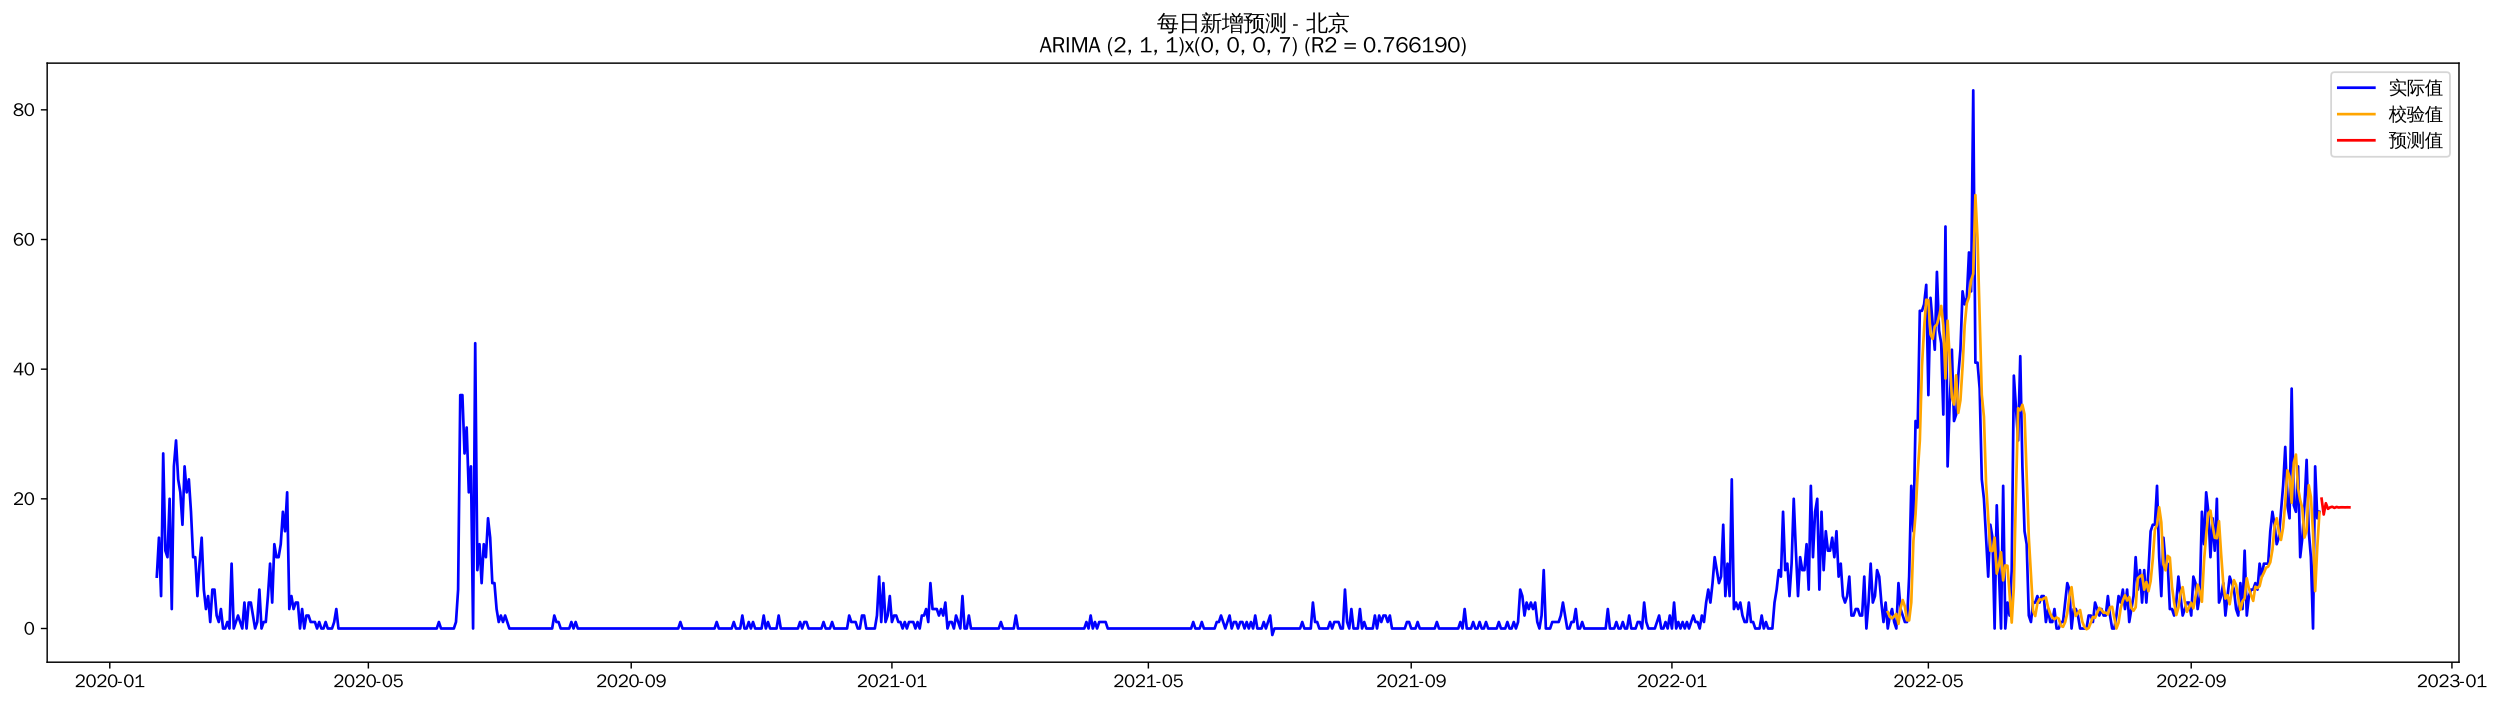 <?xml version="1.0" encoding="utf-8" standalone="no"?>
<!DOCTYPE svg PUBLIC "-//W3C//DTD SVG 1.1//EN"
  "http://www.w3.org/Graphics/SVG/1.1/DTD/svg11.dtd">
<svg xmlns:xlink="http://www.w3.org/1999/xlink" width="1388.168pt" height="390.418pt" viewBox="0 0 1388.168 390.418" xmlns="http://www.w3.org/2000/svg" version="1.1">
 <defs>
  <style type="text/css">*{stroke-linejoin: round; stroke-linecap: butt}</style>
 </defs>
 <g id="figure_1">
  <g id="patch_1">
   <path d="M 0 390.418 
L 1388.168 390.418 
L 1388.168 -0 
L 0 -0 
z
" style="fill: #ffffff"/>
  </g>
  <g id="axes_1">
   <g id="patch_2">
    <path d="M 26.194 367.701 
L 1365.394 367.701 
L 1365.394 35.061 
L 26.194 35.061 
z
" style="fill: #ffffff"/>
   </g>
   <g id="matplotlib.axis_1">
    <g id="xtick_1">
     <g id="line2d_1">
      <defs>
       <path id="mece76cedc5" d="M 0 0 
L 0 3.5 
" style="stroke: #000000; stroke-width: 0.8"/>
      </defs>
      <g>
       <use xlink:href="#mece76cedc5" x="60.961" y="367.701" style="stroke: #000000; stroke-width: 0.8"/>
      </g>
     </g>
     <g id="text_1">
      <!-- 2020-01 -->
      <g transform="translate(41.471 381.557)scale(0.1 -0.1)">
       <defs>
        <path id="WenQuanYiZenHei-32" d="M 3488 0 
L 369 0 
L 369 456 
L 2150 1850 
Q 2931 2463 2931 3144 
Q 2931 3619 2488 3863 
Q 2231 4013 1931 4013 
Q 1425 4013 1113 3619 
Q 894 3356 881 3013 
L 369 3169 
Q 531 3981 1213 4300 
Q 1544 4456 1950 4456 
Q 2631 4456 3088 4044 
L 3225 3888 
L 3350 3706 
Q 3481 3444 3481 3144 
Q 3481 2313 2519 1569 
L 1069 456 
L 3488 456 
L 3488 0 
z
" transform="scale(0.016)"/>
        <path id="WenQuanYiZenHei-30" d="M 3581 2175 
Q 3581 1288 3169 638 
Q 2713 -63 1938 -63 
Q 1025 -63 563 831 
Q 256 1425 256 2188 
Q 256 3188 700 3819 
Q 1138 4456 1888 4456 
Q 2863 4456 3306 3500 
Q 3581 2925 3581 2175 
z
M 3019 2100 
Q 3019 3356 2500 3806 
L 2350 3919 
Q 2144 4031 1888 4031 
Q 1100 4031 888 2956 
Q 819 2625 819 2225 
Q 819 1013 1338 569 
Q 1588 356 1938 356 
Q 2675 356 2925 1294 
Q 3019 1663 3019 2100 
z
" transform="scale(0.016)"/>
        <path id="WenQuanYiZenHei-2d" d="M 1363 1444 
L 0 1444 
L 0 1844 
L 1363 1844 
L 1363 1444 
z
" transform="scale(0.016)"/>
        <path id="WenQuanYiZenHei-31" d="M 3556 0 
L 488 0 
L 488 406 
L 1800 406 
L 1800 3725 
Q 1231 3125 588 2788 
L 588 3338 
Q 1456 3781 1931 4388 
L 2331 4388 
L 2331 406 
L 3556 406 
L 3556 0 
z
" transform="scale(0.016)"/>
       </defs>
       <use xlink:href="#WenQuanYiZenHei-32"/>
       <use xlink:href="#WenQuanYiZenHei-30" x="59.961"/>
       <use xlink:href="#WenQuanYiZenHei-32" x="119.922"/>
       <use xlink:href="#WenQuanYiZenHei-30" x="179.883"/>
       <use xlink:href="#WenQuanYiZenHei-2d" x="239.844"/>
       <use xlink:href="#WenQuanYiZenHei-30" x="269.824"/>
       <use xlink:href="#WenQuanYiZenHei-31" x="329.785"/>
      </g>
     </g>
    </g>
    <g id="xtick_2">
     <g id="line2d_2">
      <g>
       <use xlink:href="#mece76cedc5" x="204.54" y="367.701" style="stroke: #000000; stroke-width: 0.8"/>
      </g>
     </g>
     <g id="text_2">
      <!-- 2020-05 -->
      <g transform="translate(185.05 381.557)scale(0.1 -0.1)">
       <defs>
        <path id="WenQuanYiZenHei-35" d="M 3531 1488 
Q 3531 688 2913 250 
Q 2456 -63 1844 -63 
Q 1175 -63 706 350 
Q 413 613 306 975 
L 781 1131 
Q 1000 538 1569 406 
Q 1706 369 1856 369 
Q 2550 369 2850 869 
Q 3000 1131 3000 1494 
Q 3000 2056 2581 2356 
Q 2319 2538 1969 2538 
Q 1400 2538 1031 2075 
Q 981 2013 938 1938 
L 500 2031 
L 644 4388 
L 3244 4388 
L 3200 3919 
L 1044 3919 
L 950 2500 
Q 1431 2975 2006 2975 
Q 2713 2975 3163 2475 
Q 3531 2063 3531 1488 
z
" transform="scale(0.016)"/>
       </defs>
       <use xlink:href="#WenQuanYiZenHei-32"/>
       <use xlink:href="#WenQuanYiZenHei-30" x="59.961"/>
       <use xlink:href="#WenQuanYiZenHei-32" x="119.922"/>
       <use xlink:href="#WenQuanYiZenHei-30" x="179.883"/>
       <use xlink:href="#WenQuanYiZenHei-2d" x="239.844"/>
       <use xlink:href="#WenQuanYiZenHei-30" x="269.824"/>
       <use xlink:href="#WenQuanYiZenHei-35" x="329.785"/>
      </g>
     </g>
    </g>
    <g id="xtick_3">
     <g id="line2d_3">
      <g>
       <use xlink:href="#mece76cedc5" x="350.492" y="367.701" style="stroke: #000000; stroke-width: 0.8"/>
      </g>
     </g>
     <g id="text_3">
      <!-- 2020-09 -->
      <g transform="translate(331.002 381.557)scale(0.1 -0.1)">
       <defs>
        <path id="WenQuanYiZenHei-39" d="M 3544 2300 
Q 3544 1163 3019 513 
Q 2563 -63 1775 -63 
Q 956 -63 563 488 
Q 463 631 394 813 
L 838 975 
Q 1025 494 1550 388 
Q 1656 369 1775 369 
Q 2594 369 2900 1325 
Q 3044 1769 3038 2313 
L 3025 2313 
Q 2675 1638 1944 1544 
Q 1844 1531 1744 1531 
Q 1050 1531 625 2031 
Q 294 2419 294 2963 
Q 294 3656 813 4094 
Q 1238 4456 1819 4456 
Q 2988 4456 3381 3363 
Q 3544 2900 3544 2300 
z
M 2925 2994 
Q 2925 3563 2469 3844 
Q 2206 4006 1863 4006 
Q 1275 4006 988 3563 
Q 844 3344 825 3056 
Q 819 3006 819 2956 
Q 819 2413 1269 2131 
Q 1538 1963 1875 1963 
Q 2363 1963 2681 2350 
Q 2925 2638 2925 2994 
z
" transform="scale(0.016)"/>
       </defs>
       <use xlink:href="#WenQuanYiZenHei-32"/>
       <use xlink:href="#WenQuanYiZenHei-30" x="59.961"/>
       <use xlink:href="#WenQuanYiZenHei-32" x="119.922"/>
       <use xlink:href="#WenQuanYiZenHei-30" x="179.883"/>
       <use xlink:href="#WenQuanYiZenHei-2d" x="239.844"/>
       <use xlink:href="#WenQuanYiZenHei-30" x="269.824"/>
       <use xlink:href="#WenQuanYiZenHei-39" x="329.785"/>
      </g>
     </g>
    </g>
    <g id="xtick_4">
     <g id="line2d_4">
      <g>
       <use xlink:href="#mece76cedc5" x="495.258" y="367.701" style="stroke: #000000; stroke-width: 0.8"/>
      </g>
     </g>
     <g id="text_4">
      <!-- 2021-01 -->
      <g transform="translate(475.768 381.557)scale(0.1 -0.1)">
       <use xlink:href="#WenQuanYiZenHei-32"/>
       <use xlink:href="#WenQuanYiZenHei-30" x="59.961"/>
       <use xlink:href="#WenQuanYiZenHei-32" x="119.922"/>
       <use xlink:href="#WenQuanYiZenHei-31" x="179.883"/>
       <use xlink:href="#WenQuanYiZenHei-2d" x="239.844"/>
       <use xlink:href="#WenQuanYiZenHei-30" x="269.824"/>
       <use xlink:href="#WenQuanYiZenHei-31" x="329.785"/>
      </g>
     </g>
    </g>
    <g id="xtick_5">
     <g id="line2d_5">
      <g>
       <use xlink:href="#mece76cedc5" x="637.65" y="367.701" style="stroke: #000000; stroke-width: 0.8"/>
      </g>
     </g>
     <g id="text_5">
      <!-- 2021-05 -->
      <g transform="translate(618.16 381.557)scale(0.1 -0.1)">
       <use xlink:href="#WenQuanYiZenHei-32"/>
       <use xlink:href="#WenQuanYiZenHei-30" x="59.961"/>
       <use xlink:href="#WenQuanYiZenHei-32" x="119.922"/>
       <use xlink:href="#WenQuanYiZenHei-31" x="179.883"/>
       <use xlink:href="#WenQuanYiZenHei-2d" x="239.844"/>
       <use xlink:href="#WenQuanYiZenHei-30" x="269.824"/>
       <use xlink:href="#WenQuanYiZenHei-35" x="329.785"/>
      </g>
     </g>
    </g>
    <g id="xtick_6">
     <g id="line2d_6">
      <g>
       <use xlink:href="#mece76cedc5" x="783.602" y="367.701" style="stroke: #000000; stroke-width: 0.8"/>
      </g>
     </g>
     <g id="text_6">
      <!-- 2021-09 -->
      <g transform="translate(764.113 381.557)scale(0.1 -0.1)">
       <use xlink:href="#WenQuanYiZenHei-32"/>
       <use xlink:href="#WenQuanYiZenHei-30" x="59.961"/>
       <use xlink:href="#WenQuanYiZenHei-32" x="119.922"/>
       <use xlink:href="#WenQuanYiZenHei-31" x="179.883"/>
       <use xlink:href="#WenQuanYiZenHei-2d" x="239.844"/>
       <use xlink:href="#WenQuanYiZenHei-30" x="269.824"/>
       <use xlink:href="#WenQuanYiZenHei-39" x="329.785"/>
      </g>
     </g>
    </g>
    <g id="xtick_7">
     <g id="line2d_7">
      <g>
       <use xlink:href="#mece76cedc5" x="928.368" y="367.701" style="stroke: #000000; stroke-width: 0.8"/>
      </g>
     </g>
     <g id="text_7">
      <!-- 2022-01 -->
      <g transform="translate(908.878 381.557)scale(0.1 -0.1)">
       <use xlink:href="#WenQuanYiZenHei-32"/>
       <use xlink:href="#WenQuanYiZenHei-30" x="59.961"/>
       <use xlink:href="#WenQuanYiZenHei-32" x="119.922"/>
       <use xlink:href="#WenQuanYiZenHei-32" x="179.883"/>
       <use xlink:href="#WenQuanYiZenHei-2d" x="239.844"/>
       <use xlink:href="#WenQuanYiZenHei-30" x="269.824"/>
       <use xlink:href="#WenQuanYiZenHei-31" x="329.785"/>
      </g>
     </g>
    </g>
    <g id="xtick_8">
     <g id="line2d_8">
      <g>
       <use xlink:href="#mece76cedc5" x="1070.76" y="367.701" style="stroke: #000000; stroke-width: 0.8"/>
      </g>
     </g>
     <g id="text_8">
      <!-- 2022-05 -->
      <g transform="translate(1051.27 381.557)scale(0.1 -0.1)">
       <use xlink:href="#WenQuanYiZenHei-32"/>
       <use xlink:href="#WenQuanYiZenHei-30" x="59.961"/>
       <use xlink:href="#WenQuanYiZenHei-32" x="119.922"/>
       <use xlink:href="#WenQuanYiZenHei-32" x="179.883"/>
       <use xlink:href="#WenQuanYiZenHei-2d" x="239.844"/>
       <use xlink:href="#WenQuanYiZenHei-30" x="269.824"/>
       <use xlink:href="#WenQuanYiZenHei-35" x="329.785"/>
      </g>
     </g>
    </g>
    <g id="xtick_9">
     <g id="line2d_9">
      <g>
       <use xlink:href="#mece76cedc5" x="1216.712" y="367.701" style="stroke: #000000; stroke-width: 0.8"/>
      </g>
     </g>
     <g id="text_9">
      <!-- 2022-09 -->
      <g transform="translate(1197.223 381.557)scale(0.1 -0.1)">
       <use xlink:href="#WenQuanYiZenHei-32"/>
       <use xlink:href="#WenQuanYiZenHei-30" x="59.961"/>
       <use xlink:href="#WenQuanYiZenHei-32" x="119.922"/>
       <use xlink:href="#WenQuanYiZenHei-32" x="179.883"/>
       <use xlink:href="#WenQuanYiZenHei-2d" x="239.844"/>
       <use xlink:href="#WenQuanYiZenHei-30" x="269.824"/>
       <use xlink:href="#WenQuanYiZenHei-39" x="329.785"/>
      </g>
     </g>
    </g>
    <g id="xtick_10">
     <g id="line2d_10">
      <g>
       <use xlink:href="#mece76cedc5" x="1361.478" y="367.701" style="stroke: #000000; stroke-width: 0.8"/>
      </g>
     </g>
     <g id="text_10">
      <!-- 2023-01 -->
      <g transform="translate(1341.988 381.557)scale(0.1 -0.1)">
       <defs>
        <path id="WenQuanYiZenHei-33" d="M 3588 1231 
Q 3588 494 2875 144 
Q 2450 -63 1925 -63 
Q 1044 -63 556 488 
Q 356 706 256 1000 
L 769 1169 
Q 994 375 1913 375 
Q 2631 375 2900 788 
Q 3019 975 3019 1231 
Q 3019 1638 2638 1881 
Q 2325 2081 1613 2069 
L 1338 2069 
L 1338 2494 
Q 1969 2494 2094 2506 
Q 2325 2544 2463 2613 
Q 2763 2756 2844 3100 
Q 2863 3169 2863 3244 
Q 2863 3744 2381 3944 
L 2163 4006 
Q 2056 4025 1931 4025 
Q 1388 4025 1075 3631 
Q 969 3488 906 3313 
L 419 3456 
Q 675 4150 1400 4369 
Q 1669 4456 1975 4456 
Q 2694 4456 3106 4050 
Q 3419 3744 3419 3275 
Q 3419 2813 3025 2513 
Q 2825 2356 2575 2319 
L 2575 2306 
Q 3181 2213 3450 1769 
Q 3588 1525 3588 1231 
z
" transform="scale(0.016)"/>
       </defs>
       <use xlink:href="#WenQuanYiZenHei-32"/>
       <use xlink:href="#WenQuanYiZenHei-30" x="59.961"/>
       <use xlink:href="#WenQuanYiZenHei-32" x="119.922"/>
       <use xlink:href="#WenQuanYiZenHei-33" x="179.883"/>
       <use xlink:href="#WenQuanYiZenHei-2d" x="239.844"/>
       <use xlink:href="#WenQuanYiZenHei-30" x="269.824"/>
       <use xlink:href="#WenQuanYiZenHei-31" x="329.785"/>
      </g>
     </g>
    </g>
   </g>
   <g id="matplotlib.axis_2">
    <g id="ytick_1">
     <g id="line2d_11">
      <defs>
       <path id="m3fc9e884fe" d="M 0 0 
L -3.5 0 
" style="stroke: #000000; stroke-width: 0.8"/>
      </defs>
      <g>
       <use xlink:href="#m3fc9e884fe" x="26.194" y="348.981" style="stroke: #000000; stroke-width: 0.8"/>
      </g>
     </g>
     <g id="text_11">
      <!-- 0 -->
      <g transform="translate(13.197 352.409)scale(0.1 -0.1)">
       <use xlink:href="#WenQuanYiZenHei-30"/>
      </g>
     </g>
    </g>
    <g id="ytick_2">
     <g id="line2d_12">
      <g>
       <use xlink:href="#m3fc9e884fe" x="26.194" y="276.981" style="stroke: #000000; stroke-width: 0.8"/>
      </g>
     </g>
     <g id="text_12">
      <!-- 20 -->
      <g transform="translate(7.2 280.409)scale(0.1 -0.1)">
       <use xlink:href="#WenQuanYiZenHei-32"/>
       <use xlink:href="#WenQuanYiZenHei-30" x="59.961"/>
      </g>
     </g>
    </g>
    <g id="ytick_3">
     <g id="line2d_13">
      <g>
       <use xlink:href="#m3fc9e884fe" x="26.194" y="204.981" style="stroke: #000000; stroke-width: 0.8"/>
      </g>
     </g>
     <g id="text_13">
      <!-- 40 -->
      <g transform="translate(7.2 208.409)scale(0.1 -0.1)">
       <defs>
        <path id="WenQuanYiZenHei-34" d="M 3631 1025 
L 2913 1025 
L 2913 0 
L 2381 0 
L 2381 1025 
L 219 1025 
L 219 1388 
L 2225 4388 
L 2913 4388 
L 2913 1444 
L 3631 1444 
L 3631 1025 
z
M 2381 1444 
L 2381 3963 
L 788 1444 
L 2381 1444 
z
" transform="scale(0.016)"/>
       </defs>
       <use xlink:href="#WenQuanYiZenHei-34"/>
       <use xlink:href="#WenQuanYiZenHei-30" x="59.961"/>
      </g>
     </g>
    </g>
    <g id="ytick_4">
     <g id="line2d_14">
      <g>
       <use xlink:href="#m3fc9e884fe" x="26.194" y="132.981" style="stroke: #000000; stroke-width: 0.8"/>
      </g>
     </g>
     <g id="text_14">
      <!-- 60 -->
      <g transform="translate(7.2 136.409)scale(0.1 -0.1)">
       <defs>
        <path id="WenQuanYiZenHei-36" d="M 3550 1431 
Q 3550 725 3006 288 
Q 2581 -63 1994 -63 
Q 1013 -63 563 825 
Q 288 1363 288 2081 
Q 288 3294 856 3938 
Q 1319 4456 2075 4456 
Q 2969 4456 3363 3756 
Q 3431 3631 3481 3481 
L 2988 3350 
Q 2750 3994 2075 4006 
Q 1056 4006 844 2669 
Q 794 2356 794 1981 
L 806 1981 
Q 1006 2506 1544 2744 
Q 1819 2869 2119 2869 
Q 2788 2869 3213 2375 
Q 3550 1975 3550 1431 
z
M 3038 1406 
Q 3038 1906 2656 2213 
Q 2381 2431 2038 2431 
Q 1525 2431 1181 2044 
Q 919 1744 919 1356 
Q 919 881 1344 581 
Q 1631 375 1981 375 
Q 2519 375 2838 781 
Q 3038 1050 3038 1406 
z
" transform="scale(0.016)"/>
       </defs>
       <use xlink:href="#WenQuanYiZenHei-36"/>
       <use xlink:href="#WenQuanYiZenHei-30" x="59.961"/>
      </g>
     </g>
    </g>
    <g id="ytick_5">
     <g id="line2d_15">
      <g>
       <use xlink:href="#m3fc9e884fe" x="26.194" y="60.981" style="stroke: #000000; stroke-width: 0.8"/>
      </g>
     </g>
     <g id="text_15">
      <!-- 80 -->
      <g transform="translate(7.2 64.409)scale(0.1 -0.1)">
       <defs>
        <path id="WenQuanYiZenHei-38" d="M 3619 1175 
Q 3619 431 2850 100 
Q 2444 -63 1944 -63 
Q 1231 -63 725 269 
Q 225 594 225 1125 
Q 225 1881 1269 2281 
Q 719 2481 519 2938 
Q 444 3119 444 3319 
Q 444 4000 1144 4294 
Q 1519 4456 1963 4456 
Q 2669 4456 3094 4094 
Q 3425 3813 3425 3369 
Q 3425 2638 2575 2356 
Q 3231 2056 3450 1725 
Q 3619 1488 3619 1175 
z
M 2944 3344 
Q 2944 3906 2288 4019 
Q 2138 4044 1969 4044 
Q 1438 4044 1163 3775 
Q 1000 3613 1000 3375 
Q 1000 2925 1594 2663 
Q 1756 2588 1931 2550 
Q 2581 2725 2788 2956 
Q 2944 3125 2944 3344 
z
M 3075 1094 
Q 3075 1738 1875 2050 
Q 1094 1881 850 1463 
Q 763 1313 763 1131 
Q 763 569 1456 406 
Q 1681 344 1944 344 
Q 2519 344 2850 619 
Q 3075 813 3075 1094 
z
" transform="scale(0.016)"/>
       </defs>
       <use xlink:href="#WenQuanYiZenHei-38"/>
       <use xlink:href="#WenQuanYiZenHei-30" x="59.961"/>
      </g>
     </g>
    </g>
   </g>
   <g id="line2d_16">
    <path d="M 87.066 320.181 
L 88.253 298.581 
L 89.44 330.981 
L 90.626 251.781 
L 91.813 305.781 
L 92.999 309.381 
L 94.186 276.981 
L 95.373 338.181 
L 96.559 258.981 
L 97.746 244.581 
L 98.933 266.181 
L 100.119 273.381 
L 101.306 291.381 
L 102.492 258.981 
L 103.679 273.381 
L 104.866 266.181 
L 106.052 284.181 
L 107.239 309.381 
L 108.425 309.381 
L 109.612 330.981 
L 110.799 312.981 
L 111.985 298.581 
L 113.172 327.381 
L 114.358 338.181 
L 115.545 330.981 
L 116.732 345.381 
L 117.918 327.381 
L 119.105 327.381 
L 120.291 341.781 
L 121.478 345.381 
L 122.665 338.181 
L 123.851 348.981 
L 125.038 348.981 
L 126.224 345.381 
L 127.411 348.981 
L 128.598 312.981 
L 129.784 348.981 
L 132.157 341.781 
L 134.531 348.981 
L 135.717 334.581 
L 136.904 348.981 
L 138.09 334.581 
L 139.277 334.581 
L 141.65 348.981 
L 142.837 345.381 
L 144.023 327.381 
L 145.21 348.981 
L 146.397 345.381 
L 147.583 345.381 
L 148.77 330.981 
L 149.956 312.981 
L 151.143 334.581 
L 152.33 302.181 
L 153.516 309.381 
L 154.703 309.381 
L 155.889 302.181 
L 157.076 284.181 
L 158.263 294.981 
L 159.449 273.381 
L 160.636 338.181 
L 161.822 330.981 
L 163.009 338.181 
L 164.196 334.581 
L 165.382 334.581 
L 166.569 348.981 
L 167.755 338.181 
L 168.942 348.981 
L 170.129 341.781 
L 171.315 341.781 
L 172.502 345.381 
L 174.875 345.381 
L 176.062 348.981 
L 177.248 345.381 
L 178.435 348.981 
L 179.622 348.981 
L 180.808 345.381 
L 181.995 348.981 
L 184.368 348.981 
L 185.555 345.381 
L 186.741 338.181 
L 187.928 348.981 
L 242.511 348.981 
L 243.698 345.381 
L 244.885 348.981 
L 252.004 348.981 
L 253.191 345.381 
L 254.377 327.381 
L 255.564 219.381 
L 256.751 219.381 
L 257.937 251.781 
L 259.124 237.381 
L 260.31 273.381 
L 261.497 258.981 
L 262.684 348.981 
L 263.87 190.581 
L 265.057 316.581 
L 266.244 302.181 
L 267.43 323.781 
L 268.617 302.181 
L 269.803 309.381 
L 270.99 287.781 
L 272.177 298.581 
L 273.363 323.781 
L 274.55 323.781 
L 275.736 338.181 
L 276.923 345.381 
L 278.11 341.781 
L 279.296 345.381 
L 280.483 341.781 
L 282.856 348.981 
L 306.588 348.981 
L 307.775 341.781 
L 308.961 345.381 
L 310.148 345.381 
L 311.334 348.981 
L 316.081 348.981 
L 317.267 345.381 
L 318.454 348.981 
L 319.641 345.381 
L 320.827 348.981 
L 376.598 348.981 
L 377.784 345.381 
L 378.971 348.981 
L 396.77 348.981 
L 397.956 345.381 
L 399.143 348.981 
L 406.263 348.981 
L 407.449 345.381 
L 408.636 348.981 
L 411.009 348.981 
L 412.196 341.781 
L 413.382 348.981 
L 414.569 348.981 
L 415.755 345.381 
L 416.942 348.981 
L 418.129 345.381 
L 419.315 348.981 
L 422.875 348.981 
L 424.062 341.781 
L 425.248 348.981 
L 426.435 345.381 
L 427.622 348.981 
L 431.181 348.981 
L 432.368 341.781 
L 433.555 348.981 
L 443.047 348.981 
L 444.234 345.381 
L 445.421 348.981 
L 446.607 345.381 
L 447.794 345.381 
L 448.98 348.981 
L 456.1 348.981 
L 457.287 345.381 
L 458.473 348.981 
L 460.846 348.981 
L 462.033 345.381 
L 463.22 348.981 
L 470.339 348.981 
L 471.526 341.781 
L 472.712 345.381 
L 475.086 345.381 
L 476.272 348.981 
L 477.459 348.981 
L 478.645 341.781 
L 479.832 341.781 
L 481.019 348.981 
L 485.765 348.981 
L 486.952 341.781 
L 488.138 320.181 
L 489.325 345.381 
L 490.511 323.781 
L 491.698 345.381 
L 492.885 341.781 
L 494.071 330.981 
L 495.258 345.381 
L 496.444 341.781 
L 497.631 341.781 
L 498.818 345.381 
L 500.004 345.381 
L 501.191 348.981 
L 502.377 345.381 
L 503.564 348.981 
L 504.751 345.381 
L 507.124 345.381 
L 508.31 348.981 
L 509.497 345.381 
L 510.684 348.981 
L 511.87 341.781 
L 513.057 341.781 
L 514.244 338.181 
L 515.43 345.381 
L 516.617 323.781 
L 517.803 338.181 
L 520.177 338.181 
L 521.363 341.781 
L 522.55 338.181 
L 523.736 341.781 
L 524.923 334.581 
L 526.11 348.981 
L 527.296 345.381 
L 528.483 345.381 
L 529.669 348.981 
L 530.856 341.781 
L 533.229 348.981 
L 534.416 330.981 
L 535.602 348.981 
L 536.789 348.981 
L 537.976 341.781 
L 539.162 348.981 
L 554.588 348.981 
L 555.775 345.381 
L 556.961 348.981 
L 562.894 348.981 
L 564.081 341.781 
L 565.267 348.981 
L 602.052 348.981 
L 603.239 345.381 
L 604.425 348.981 
L 605.612 341.781 
L 606.799 348.981 
L 607.985 345.381 
L 609.172 348.981 
L 610.358 345.381 
L 613.918 345.381 
L 615.105 348.981 
L 661.382 348.981 
L 662.569 345.381 
L 663.755 348.981 
L 666.129 348.981 
L 667.315 345.381 
L 668.502 348.981 
L 674.435 348.981 
L 675.622 345.381 
L 676.808 345.381 
L 677.995 341.781 
L 680.368 348.981 
L 682.741 341.781 
L 683.928 348.981 
L 685.114 345.381 
L 686.301 345.381 
L 687.488 348.981 
L 688.674 345.381 
L 689.861 345.381 
L 691.047 348.981 
L 692.234 345.381 
L 693.421 348.981 
L 694.607 345.381 
L 695.794 348.981 
L 696.98 341.781 
L 698.167 348.981 
L 700.54 348.981 
L 701.727 345.381 
L 702.913 348.981 
L 705.287 341.781 
L 706.473 352.581 
L 707.66 348.981 
L 721.899 348.981 
L 723.086 345.381 
L 724.272 348.981 
L 727.832 348.981 
L 729.019 334.581 
L 730.205 345.381 
L 731.392 345.381 
L 732.578 348.981 
L 737.325 348.981 
L 738.511 345.381 
L 739.698 348.981 
L 740.885 345.381 
L 743.258 345.381 
L 744.444 348.981 
L 745.631 348.981 
L 746.818 327.381 
L 748.004 345.381 
L 749.191 348.981 
L 750.377 338.181 
L 751.564 348.981 
L 753.937 348.981 
L 755.124 338.181 
L 756.31 348.981 
L 757.497 345.381 
L 758.684 348.981 
L 762.244 348.981 
L 763.43 341.781 
L 764.617 348.981 
L 765.803 341.781 
L 766.99 345.381 
L 768.177 341.781 
L 769.363 341.781 
L 770.55 345.381 
L 771.736 341.781 
L 772.923 348.981 
L 780.043 348.981 
L 781.229 345.381 
L 782.416 345.381 
L 783.602 348.981 
L 785.976 348.981 
L 787.162 345.381 
L 788.349 348.981 
L 796.655 348.981 
L 797.842 345.381 
L 799.028 348.981 
L 809.708 348.981 
L 810.894 345.381 
L 812.081 348.981 
L 813.267 338.181 
L 814.454 348.981 
L 816.827 348.981 
L 818.014 345.381 
L 819.2 348.981 
L 820.387 348.981 
L 821.574 345.381 
L 822.76 348.981 
L 823.947 348.981 
L 825.133 345.381 
L 826.32 348.981 
L 831.066 348.981 
L 832.253 345.381 
L 833.44 348.981 
L 835.813 348.981 
L 836.999 345.381 
L 838.186 348.981 
L 839.373 348.981 
L 840.559 345.381 
L 841.746 348.981 
L 842.933 345.381 
L 844.119 327.381 
L 845.306 330.981 
L 846.492 341.781 
L 847.679 334.581 
L 848.866 338.181 
L 850.052 334.581 
L 851.239 338.181 
L 852.425 334.581 
L 853.612 345.381 
L 854.799 348.981 
L 855.985 341.781 
L 857.172 316.581 
L 858.358 348.981 
L 860.732 348.981 
L 861.918 345.381 
L 865.478 345.381 
L 866.665 341.781 
L 867.851 334.581 
L 870.224 348.981 
L 871.411 348.981 
L 872.598 345.381 
L 873.784 345.381 
L 874.971 338.181 
L 876.157 348.981 
L 877.344 348.981 
L 878.531 345.381 
L 879.717 348.981 
L 891.583 348.981 
L 892.77 338.181 
L 893.956 348.981 
L 896.33 348.981 
L 897.516 345.381 
L 898.703 348.981 
L 899.889 348.981 
L 901.076 345.381 
L 902.263 348.981 
L 903.449 348.981 
L 904.636 341.781 
L 905.822 348.981 
L 908.196 348.981 
L 909.382 345.381 
L 910.569 345.381 
L 911.755 348.981 
L 912.942 334.581 
L 914.129 345.381 
L 915.315 348.981 
L 918.875 348.981 
L 921.248 341.781 
L 922.435 348.981 
L 923.622 348.981 
L 924.808 345.381 
L 925.995 348.981 
L 927.181 341.781 
L 928.368 348.981 
L 929.555 334.581 
L 930.741 348.981 
L 931.928 345.381 
L 933.114 348.981 
L 934.301 345.381 
L 935.488 348.981 
L 936.674 345.381 
L 937.861 348.981 
L 940.234 341.781 
L 941.421 345.381 
L 942.607 345.381 
L 943.794 348.981 
L 944.98 341.781 
L 946.167 345.381 
L 947.354 334.581 
L 948.54 327.381 
L 949.727 334.581 
L 950.913 323.781 
L 952.1 309.381 
L 954.473 323.781 
L 955.66 320.181 
L 956.846 291.381 
L 958.033 330.981 
L 959.22 312.981 
L 960.406 330.981 
L 961.593 266.181 
L 962.779 338.181 
L 963.966 334.581 
L 965.153 338.181 
L 966.339 334.581 
L 967.526 341.781 
L 968.712 345.381 
L 969.899 345.381 
L 971.086 334.581 
L 972.272 345.381 
L 973.459 345.381 
L 974.645 348.981 
L 977.019 348.981 
L 978.205 341.781 
L 979.392 348.981 
L 980.578 345.381 
L 981.765 348.981 
L 984.138 348.981 
L 985.325 334.581 
L 986.511 327.381 
L 987.698 316.581 
L 988.885 320.181 
L 990.071 284.181 
L 991.258 316.581 
L 992.444 312.981 
L 993.631 330.981 
L 994.818 312.981 
L 996.004 276.981 
L 997.191 305.781 
L 998.377 330.981 
L 999.564 309.381 
L 1000.751 316.581 
L 1001.937 316.581 
L 1003.124 302.181 
L 1004.31 327.381 
L 1005.497 269.781 
L 1006.684 309.381 
L 1007.87 284.181 
L 1009.057 276.981 
L 1010.244 327.381 
L 1011.43 284.181 
L 1012.617 316.581 
L 1013.803 294.981 
L 1014.99 305.781 
L 1016.177 305.781 
L 1017.363 298.581 
L 1018.55 309.381 
L 1019.736 294.981 
L 1020.923 320.181 
L 1022.11 312.981 
L 1023.296 330.981 
L 1024.483 334.581 
L 1025.669 330.981 
L 1026.856 320.181 
L 1028.043 341.781 
L 1029.229 341.781 
L 1030.416 338.181 
L 1031.602 338.181 
L 1032.789 341.781 
L 1033.976 341.781 
L 1035.162 320.181 
L 1036.349 348.981 
L 1037.535 334.581 
L 1038.722 312.981 
L 1039.909 334.581 
L 1041.095 330.981 
L 1042.282 316.581 
L 1043.468 320.181 
L 1044.655 334.581 
L 1045.842 345.381 
L 1047.028 334.581 
L 1048.215 348.981 
L 1049.401 341.781 
L 1050.588 338.181 
L 1051.775 345.381 
L 1052.961 348.981 
L 1054.148 323.781 
L 1055.334 338.181 
L 1057.708 345.381 
L 1058.894 345.381 
L 1060.081 320.181 
L 1061.267 269.781 
L 1062.454 294.981 
L 1063.641 233.781 
L 1064.827 237.381 
L 1066.014 172.581 
L 1067.2 172.581 
L 1068.387 168.981 
L 1069.574 158.181 
L 1070.76 219.381 
L 1071.947 165.381 
L 1074.32 194.181 
L 1075.507 150.981 
L 1076.693 183.381 
L 1077.88 190.581 
L 1079.066 230.181 
L 1080.253 125.781 
L 1081.44 258.981 
L 1082.626 222.981 
L 1083.813 194.181 
L 1084.999 233.781 
L 1086.186 230.181 
L 1087.373 208.581 
L 1088.559 194.181 
L 1089.746 161.781 
L 1090.933 168.981 
L 1092.119 165.381 
L 1093.306 140.181 
L 1094.492 161.781 
L 1095.679 50.181 
L 1096.866 201.381 
L 1098.052 201.381 
L 1099.239 215.781 
L 1100.425 266.181 
L 1101.612 276.981 
L 1103.985 320.181 
L 1105.172 291.381 
L 1106.358 298.581 
L 1107.545 348.981 
L 1108.732 280.581 
L 1109.918 316.581 
L 1111.105 348.981 
L 1112.291 269.781 
L 1113.478 348.981 
L 1114.665 334.581 
L 1115.851 341.781 
L 1117.038 316.581 
L 1118.224 208.581 
L 1120.598 244.581 
L 1121.784 197.781 
L 1122.971 258.981 
L 1124.157 294.981 
L 1125.344 302.181 
L 1126.531 341.781 
L 1127.717 345.381 
L 1128.904 334.581 
L 1130.09 334.581 
L 1131.277 330.981 
L 1132.464 334.581 
L 1133.65 330.981 
L 1134.837 330.981 
L 1136.023 345.381 
L 1137.21 338.181 
L 1138.397 345.381 
L 1139.583 345.381 
L 1140.77 338.181 
L 1141.956 348.981 
L 1143.143 348.981 
L 1144.33 345.381 
L 1145.516 345.381 
L 1147.889 323.781 
L 1149.076 327.381 
L 1150.263 348.981 
L 1151.449 338.181 
L 1152.636 338.181 
L 1153.822 341.781 
L 1155.009 348.981 
L 1158.569 348.981 
L 1159.755 341.781 
L 1160.942 341.781 
L 1162.129 345.381 
L 1163.315 334.581 
L 1165.688 341.781 
L 1166.875 338.181 
L 1168.062 341.781 
L 1169.248 341.781 
L 1170.435 330.981 
L 1171.622 341.781 
L 1172.808 348.981 
L 1173.995 348.981 
L 1175.181 341.781 
L 1176.368 330.981 
L 1177.555 334.581 
L 1178.741 327.381 
L 1179.928 338.181 
L 1181.114 327.381 
L 1182.301 345.381 
L 1184.674 330.981 
L 1185.861 309.381 
L 1187.047 327.381 
L 1188.234 316.581 
L 1189.421 334.581 
L 1190.607 316.581 
L 1191.794 334.581 
L 1192.98 316.581 
L 1194.167 294.981 
L 1195.354 291.381 
L 1196.54 291.381 
L 1197.727 269.781 
L 1198.913 309.381 
L 1200.1 330.981 
L 1201.287 298.581 
L 1202.473 312.981 
L 1203.66 312.981 
L 1204.846 338.181 
L 1206.033 338.181 
L 1207.22 341.781 
L 1208.406 334.581 
L 1209.593 320.181 
L 1211.966 341.781 
L 1214.339 334.581 
L 1215.526 334.581 
L 1216.712 341.781 
L 1217.899 320.181 
L 1219.086 323.781 
L 1220.272 338.181 
L 1221.459 330.981 
L 1222.645 284.181 
L 1223.832 302.181 
L 1225.019 273.381 
L 1226.205 284.181 
L 1227.392 309.381 
L 1228.578 287.781 
L 1229.765 305.781 
L 1230.952 276.981 
L 1232.138 334.581 
L 1233.325 330.981 
L 1234.511 323.781 
L 1235.698 341.781 
L 1238.071 320.181 
L 1240.444 327.381 
L 1241.631 338.181 
L 1242.818 341.781 
L 1244.004 323.781 
L 1245.191 338.181 
L 1246.377 305.781 
L 1247.564 341.781 
L 1248.751 330.981 
L 1249.937 327.381 
L 1251.124 327.381 
L 1252.31 323.781 
L 1253.497 327.381 
L 1254.684 312.981 
L 1255.87 320.181 
L 1257.057 312.981 
L 1259.43 312.981 
L 1260.617 294.981 
L 1261.803 284.181 
L 1262.99 291.381 
L 1264.177 302.181 
L 1265.363 298.581 
L 1267.736 269.781 
L 1268.923 248.181 
L 1270.11 280.581 
L 1271.296 287.781 
L 1272.483 215.781 
L 1273.669 280.581 
L 1274.856 284.181 
L 1276.043 258.981 
L 1277.229 309.381 
L 1278.416 298.581 
L 1279.602 280.581 
L 1280.789 255.381 
L 1281.976 294.981 
L 1283.162 309.381 
L 1284.349 348.981 
L 1285.535 258.981 
L 1286.722 287.781 
L 1287.909 284.181 
L 1287.909 284.181 
" clip-path="url(#p2a3ac09f30)" style="fill: none; stroke: #0000ff; stroke-width: 1.5; stroke-linecap: square"/>
   </g>
   <g id="line2d_17">
    <path d="M 1048.215 339.905 
L 1049.401 342.568 
L 1050.588 343.381 
L 1052.961 340.907 
L 1054.148 346.397 
L 1055.334 337.568 
L 1056.521 333.185 
L 1057.708 336.75 
L 1058.894 344.404 
L 1060.081 344.493 
L 1061.267 334.519 
L 1062.454 300.326 
L 1063.641 285.586 
L 1064.827 262.574 
L 1066.014 244.778 
L 1067.2 203.567 
L 1068.387 182.285 
L 1069.574 166.422 
L 1070.76 166.693 
L 1071.947 185.618 
L 1073.133 188.157 
L 1074.32 181.34 
L 1075.507 180.111 
L 1076.693 176.058 
L 1077.88 169.879 
L 1079.066 180.818 
L 1080.253 210.188 
L 1081.44 178.023 
L 1083.813 220.742 
L 1084.999 224.601 
L 1086.186 208.413 
L 1087.373 229.254 
L 1088.559 222.294 
L 1089.746 203.785 
L 1090.933 180.563 
L 1092.119 168.314 
L 1093.306 164.991 
L 1094.492 155.632 
L 1095.679 152.028 
L 1096.866 108.331 
L 1098.052 132.318 
L 1100.425 219.15 
L 1101.612 231.374 
L 1102.799 268.485 
L 1105.172 305.791 
L 1106.358 305.961 
L 1107.545 298.537 
L 1108.732 318.465 
L 1109.918 313.829 
L 1111.105 306.682 
L 1112.291 322.261 
L 1113.478 313.946 
L 1114.665 314.137 
L 1117.038 345.683 
L 1118.224 325.982 
L 1119.411 273.262 
L 1120.598 226.699 
L 1121.784 227.851 
L 1122.971 224.748 
L 1124.157 230.028 
L 1126.531 298.43 
L 1128.904 339.278 
L 1130.09 342.062 
L 1131.277 335.112 
L 1132.464 332.721 
L 1133.65 333.123 
L 1134.837 332.307 
L 1136.023 331.705 
L 1137.21 337.086 
L 1138.397 340.663 
L 1139.583 342.932 
L 1140.77 343.837 
L 1141.956 342.882 
L 1143.143 343.503 
L 1144.33 347.511 
L 1145.516 348.059 
L 1146.703 345.472 
L 1147.889 340.505 
L 1149.076 331.009 
L 1150.263 326.042 
L 1151.449 336.329 
L 1152.636 342.002 
L 1155.009 338.739 
L 1156.196 345.083 
L 1157.382 348.116 
L 1158.569 349.386 
L 1159.755 348.791 
L 1160.942 345.848 
L 1162.129 342.567 
L 1163.315 343.024 
L 1165.688 337.546 
L 1166.875 338.744 
L 1168.062 340.248 
L 1169.248 340.169 
L 1170.435 341.19 
L 1171.622 337.224 
L 1172.808 336.926 
L 1175.181 348.979 
L 1176.368 345.759 
L 1177.555 337.775 
L 1178.741 333.446 
L 1179.928 330.545 
L 1181.114 333.423 
L 1182.301 331.54 
L 1183.488 337.525 
L 1184.674 339.111 
L 1185.861 337.215 
L 1187.047 321.084 
L 1188.234 320.027 
L 1189.421 319.265 
L 1190.607 327.417 
L 1191.794 323.153 
L 1192.98 328.286 
L 1194.167 322.746 
L 1195.354 310.754 
L 1196.54 294.053 
L 1197.727 291.475 
L 1198.913 281.67 
L 1200.1 290.007 
L 1201.287 313.323 
L 1202.473 316.681 
L 1203.66 308.655 
L 1204.846 309.625 
L 1206.033 325.832 
L 1207.22 334.547 
L 1208.406 341.495 
L 1209.593 337.347 
L 1210.779 329.532 
L 1211.966 326.015 
L 1213.153 334.104 
L 1214.339 339.73 
L 1216.712 334.704 
L 1217.899 337.746 
L 1220.272 324.65 
L 1221.459 328.472 
L 1222.645 334.125 
L 1223.832 311.254 
L 1225.019 297.045 
L 1226.205 284.969 
L 1227.392 283.551 
L 1228.578 291.717 
L 1229.765 298.572 
L 1230.952 298.855 
L 1232.138 289.408 
L 1233.325 307.702 
L 1234.511 324.033 
L 1235.698 332.361 
L 1236.885 330.507 
L 1238.071 335.502 
L 1239.258 328.066 
L 1240.444 322.134 
L 1241.631 324.818 
L 1242.818 332.07 
L 1244.004 338.619 
L 1245.191 333.862 
L 1246.377 332.231 
L 1247.564 321.086 
L 1248.751 326.833 
L 1249.937 330.494 
L 1251.124 333.636 
L 1252.31 325.795 
L 1253.497 326.513 
L 1254.684 325.458 
L 1255.87 320.492 
L 1257.057 318.067 
L 1258.244 315.258 
L 1259.43 314.606 
L 1260.617 312.219 
L 1261.803 305.282 
L 1262.99 292.049 
L 1264.177 287.753 
L 1265.363 295.223 
L 1266.55 299.793 
L 1267.736 292.914 
L 1268.923 279.027 
L 1270.11 261.164 
L 1271.296 264.672 
L 1272.483 279.146 
L 1273.669 256.913 
L 1274.856 252.422 
L 1276.043 271.163 
L 1277.229 277.659 
L 1278.416 282.204 
L 1279.602 298.442 
L 1280.789 294.628 
L 1281.976 269.449 
L 1283.162 275.932 
L 1284.349 295.549 
L 1285.535 328.203 
L 1286.722 303.636 
L 1287.909 284.589 
L 1287.909 284.589 
" clip-path="url(#p2a3ac09f30)" style="fill: none; stroke: #ffa500; stroke-width: 1.5; stroke-linecap: square"/>
   </g>
   <g id="line2d_18">
    <path d="M 1289.095 276.898 
L 1290.282 285.681 
L 1291.468 279.435 
L 1292.655 282.53 
L 1293.842 281.705 
L 1295.028 281.39 
L 1296.215 282.02 
L 1297.401 281.494 
L 1298.588 281.796 
L 1299.775 281.685 
L 1300.961 281.685 
L 1302.148 281.726 
L 1303.334 281.684 
L 1304.521 281.712 
" clip-path="url(#p2a3ac09f30)" style="fill: none; stroke: #ff0000; stroke-width: 1.5; stroke-linecap: square"/>
   </g>
   <g id="patch_3">
    <path d="M 26.194 367.701 
L 26.194 35.061 
" style="fill: none; stroke: #000000; stroke-width: 0.8; stroke-linejoin: miter; stroke-linecap: square"/>
   </g>
   <g id="patch_4">
    <path d="M 1365.394 367.701 
L 1365.394 35.061 
" style="fill: none; stroke: #000000; stroke-width: 0.8; stroke-linejoin: miter; stroke-linecap: square"/>
   </g>
   <g id="patch_5">
    <path d="M 26.194 367.701 
L 1365.394 367.701 
" style="fill: none; stroke: #000000; stroke-width: 0.8; stroke-linejoin: miter; stroke-linecap: square"/>
   </g>
   <g id="patch_6">
    <path d="M 26.194 35.061 
L 1365.394 35.061 
" style="fill: none; stroke: #000000; stroke-width: 0.8; stroke-linejoin: miter; stroke-linecap: square"/>
   </g>
   <g id="text_16">
    <!-- 每日新增预测 - 北京 -->
    <g transform="translate(642.397 17.042)scale(0.12 -0.12)">
     <defs>
      <path id="WenQuanYiZenHei-6bcf" d="M 6138 2181 
Q 6113 1988 6138 1800 
Q 5788 1819 5438 1819 
L 4975 1819 
L 4863 738 
L 5806 738 
L 5806 394 
L 4831 394 
L 4775 -144 
Q 4719 -563 4350 -725 
Q 4013 -856 3550 -825 
L 3288 -819 
Q 3331 -663 3275 -519 
Q 3219 -375 3113 -288 
Q 3381 -313 3759 -303 
Q 4138 -294 4231 -238 
Q 4338 -163 4350 88 
L 4381 394 
L 1025 394 
L 1244 1819 
L 813 1819 
Q 463 1819 113 1800 
Q 138 1988 113 2181 
Q 463 2163 813 2163 
L 1294 2163 
L 1488 3431 
L 1488 3581 
L 1506 3581 
L 1513 3613 
L 1713 3581 
L 5156 3581 
L 5013 2163 
L 5438 2163 
Q 5788 2163 6138 2181 
z
M 5588 4463 
Q 5569 4269 5588 4081 
Q 5244 4100 4894 4100 
L 1813 4100 
Q 1344 3463 606 2788 
Q 481 2988 256 3069 
Q 744 3494 1116 3972 
Q 1488 4450 1919 5181 
Q 2119 5044 2344 4950 
Q 2213 4688 2050 4444 
L 4894 4444 
Q 5238 4444 5588 4463 
z
M 2844 3238 
L 1906 3238 
L 1744 2163 
L 3244 2163 
L 2581 3038 
L 2844 3238 
z
M 3250 2163 
L 4563 2163 
L 4669 3238 
L 3044 3238 
L 3638 2456 
L 3250 2163 
z
M 2944 1819 
Q 3275 1394 3550 938 
L 3213 738 
L 4419 738 
L 4525 1819 
L 2944 1819 
z
M 2656 1819 
L 1694 1819 
L 1525 738 
L 3094 738 
Q 2806 1219 2450 1650 
L 2656 1819 
z
" transform="scale(0.016)"/>
      <path id="WenQuanYiZenHei-65e5" d="M 1494 -775 
Q 1244 -750 988 -775 
Q 1013 -313 1013 156 
L 1013 4875 
L 5269 4875 
L 5269 -763 
L 4813 -763 
L 4813 156 
L 1469 156 
Q 1469 -313 1494 -775 
z
M 4813 2700 
L 4813 4500 
L 1469 4500 
L 1469 2700 
L 4813 2700 
z
M 4813 531 
L 4813 2325 
L 1469 2325 
L 1469 531 
L 4813 531 
z
" transform="scale(0.016)"/>
      <path id="WenQuanYiZenHei-65b0" d="M 5419 -763 
Q 5188 -738 4963 -763 
Q 4981 -344 4981 75 
L 4981 2819 
L 4188 2819 
L 4188 1706 
Q 4188 63 3163 -738 
Q 3019 -519 2769 -469 
Q 3769 131 3769 1706 
L 3769 4769 
L 3875 4769 
L 3844 4831 
L 4294 4781 
Q 4438 4769 4894 4816 
Q 5350 4863 5512 4931 
Q 5675 5000 5763 5094 
Q 5850 4881 5981 4694 
Q 5713 4544 5263 4519 
L 4188 4438 
L 4188 3100 
L 5563 3100 
Q 5850 3100 6131 3113 
Q 6119 2956 6131 2806 
L 5394 2819 
L 5394 75 
Q 5394 -344 5419 -763 
z
M 2981 213 
Q 2656 744 2256 1225 
L 2606 1513 
Q 3025 1006 3369 450 
L 2981 213 
z
M 1169 1525 
Q 1375 1419 1594 1363 
Q 1281 488 469 -469 
Q 331 -300 119 -244 
Q 575 263 888 900 
Q 1038 1206 1169 1525 
z
M 1825 6 
L 1825 1769 
L 1081 1769 
Q 794 1769 513 1756 
Q 525 1913 513 2063 
Q 794 2050 1081 2050 
L 1825 2050 
L 1825 2775 
L 994 2775 
Q 706 2775 425 2763 
Q 438 2919 425 3075 
Q 706 3056 994 3056 
L 1825 3056 
L 1825 3088 
L 1906 3088 
Q 2288 3656 2588 4381 
Q 2794 4269 3013 4206 
Q 2800 3675 2381 3056 
L 3013 3056 
Q 3294 3056 3581 3075 
Q 3563 2919 3581 2763 
Q 3294 2775 3013 2775 
L 2238 2775 
L 2238 2050 
L 2925 2050 
Q 3206 2050 3494 2063 
Q 3475 1913 3494 1756 
Q 3206 1769 2925 1769 
L 2238 1769 
L 2238 -156 
Q 2238 -413 2075 -581 
Q 1844 -794 1306 -794 
Q 1363 -519 1188 -288 
Q 1338 -313 1534 -316 
Q 1731 -319 1778 -278 
Q 1825 -238 1825 6 
z
M 1875 3388 
L 1500 3131 
L 825 4088 
L 1200 4350 
L 1875 3388 
z
M 3419 4713 
Q 3400 4563 3419 4406 
Q 3131 4419 2850 4419 
L 1125 4419 
Q 838 4419 556 4406 
Q 569 4563 556 4713 
Q 838 4700 1125 4700 
L 1763 4700 
L 1388 5088 
L 1719 5406 
L 2288 4813 
L 2175 4700 
L 2850 4700 
Q 3131 4700 3419 4713 
z
" transform="scale(0.016)"/>
      <path id="WenQuanYiZenHei-589e" d="M 3138 -769 
Q 2913 -744 2688 -769 
Q 2706 -356 2706 56 
L 2706 1719 
L 5706 1719 
L 5706 -756 
L 5300 -756 
L 5300 -338 
L 3119 -338 
Q 3125 -550 3138 -769 
z
M 5113 3569 
Q 5344 3606 5563 3688 
Q 5669 3175 5256 2694 
Q 5113 2519 4975 2506 
Q 4831 2725 4588 2813 
Q 4806 2831 4997 3068 
Q 5188 3306 5113 3569 
z
M 3850 2763 
L 3469 2538 
L 2925 3456 
L 3313 3681 
L 3850 2763 
z
M 2400 2100 
Q 2469 3138 2400 4175 
L 3413 4175 
Q 3138 4550 2825 4888 
L 3156 5194 
Q 3581 4725 3938 4206 
L 3900 4175 
L 4456 4175 
Q 4863 4575 5131 5163 
Q 5325 5044 5538 4975 
Q 5369 4575 5013 4175 
L 6056 4175 
Q 5981 3138 6056 2100 
L 2400 2100 
z
M 5300 806 
L 5300 1450 
L 3113 1450 
Q 3113 1125 3113 806 
L 5300 806 
z
M 5300 563 
L 3113 563 
L 3113 -94 
L 5300 -94 
L 5300 563 
z
M 4431 3913 
L 4431 2363 
L 5650 2363 
L 5650 3913 
L 4756 3913 
L 4700 3856 
Q 4681 3888 4656 3913 
L 4431 3913 
z
M 4025 3913 
L 2806 3913 
L 2806 2363 
L 4025 2363 
L 4025 3913 
z
M -31 625 
Q 506 763 1006 975 
L 1006 3206 
L 669 3206 
Q 369 3206 75 3188 
Q 94 3356 75 3531 
Q 369 3513 669 3513 
L 1006 3513 
L 1006 4263 
Q 1006 4700 981 5131 
Q 1206 5106 1431 5131 
Q 1413 4700 1413 4263 
L 1413 3513 
L 2238 3531 
Q 2219 3356 2238 3188 
L 1413 3206 
L 1413 1163 
L 2150 1531 
L 2194 1256 
Q 1269 775 813 519 
L 194 144 
Q 138 438 -31 625 
z
" transform="scale(0.016)"/>
      <path id="WenQuanYiZenHei-9884" d="M 1206 19 
L 1206 2888 
L 669 2888 
Q 356 2888 50 2869 
Q 63 3044 50 3213 
Q 363 3194 669 3194 
L 1250 3194 
Q 950 3631 606 4031 
L 963 4338 
L 1263 3975 
L 1913 4719 
L 731 4719 
Q 419 4719 106 4706 
Q 125 4875 106 5044 
Q 419 5031 731 5031 
L 2481 5031 
L 2544 4663 
Q 2394 4613 2256 4466 
Q 2119 4319 1525 3631 
Q 1656 3444 1788 3250 
L 1700 3194 
L 2700 3194 
L 2763 2825 
Q 2656 2819 2613 2763 
L 2100 2038 
L 1750 2288 
L 2175 2888 
L 1638 2888 
L 1638 -150 
Q 1638 -525 1363 -669 
Q 1075 -819 525 -813 
Q 594 -513 388 -294 
Q 575 -313 837 -316 
Q 1100 -319 1153 -272 
Q 1206 -225 1206 19 
z
M 5813 -888 
Q 5100 -225 4306 375 
L 4669 719 
Q 5481 106 6219 -575 
L 5813 -888 
z
M 2375 -906 
Q 2294 -631 2025 -506 
Q 2769 -431 3353 19 
Q 3938 469 3938 1069 
L 3938 2200 
Q 3938 2625 3913 3050 
Q 4188 3025 4456 3050 
Q 4431 2625 4431 2200 
L 4431 1069 
Q 4431 681 4225 319 
Q 3644 -606 2375 -906 
z
M 3444 488 
Q 3169 513 2894 488 
Q 2919 913 2919 1338 
L 2919 3675 
Q 3219 3675 3525 3675 
Q 3750 4013 3931 4525 
L 3238 4525 
Q 2888 4525 2538 4513 
Q 2556 4669 2538 4831 
Q 2888 4813 3238 4813 
L 5313 4813 
Q 5663 4813 6006 4831 
Q 5988 4669 6006 4513 
Q 5663 4525 5313 4525 
L 4481 4525 
Q 4388 4088 4088 3675 
L 5644 3675 
L 5644 513 
L 5144 513 
L 5144 3388 
L 3894 3388 
L 3875 3363 
Q 3863 3375 3844 3388 
Q 3631 3388 3413 3388 
L 3419 1338 
Q 3419 913 3444 488 
z
" transform="scale(0.016)"/>
      <path id="WenQuanYiZenHei-6d4b" d="M 5450 138 
L 5450 4306 
Q 5450 4750 5425 5188 
Q 5663 5163 5906 5188 
Q 5881 4750 5881 4306 
L 5881 -38 
Q 5888 -569 5519 -719 
Q 5194 -831 4825 -813 
Q 4894 -519 4694 -281 
Q 4869 -306 5094 -309 
Q 5319 -313 5384 -256 
Q 5450 -200 5450 138 
z
M 4900 938 
Q 4663 963 4419 938 
Q 4444 1375 4444 1819 
L 4444 3381 
Q 4444 3819 4419 4263 
Q 4663 4238 4900 4263 
Q 4875 3819 4875 3381 
L 4875 1819 
Q 4875 1375 4900 938 
z
M 2750 2025 
L 2750 3038 
Q 2750 3481 2725 3919 
Q 2963 3894 3206 3919 
Q 3181 3481 3181 3038 
L 3181 2025 
Q 3181 1263 2919 625 
L 3231 956 
Q 3781 431 4256 -150 
L 3888 -456 
Q 3431 106 2906 600 
Q 2531 -288 1738 -769 
Q 1606 -519 1338 -450 
Q 1988 -156 2369 478 
Q 2750 1113 2750 2025 
z
M 2363 969 
Q 2119 994 1881 969 
Q 1906 1406 1906 1850 
L 1906 5038 
L 3956 5031 
L 3956 1200 
L 3525 1200 
L 3525 4713 
L 2338 4713 
L 2338 1850 
Q 2338 1406 2363 969 
z
M 663 -738 
Q 481 -588 206 -575 
Q 400 -69 606 581 
Q 813 1231 1200 2838 
L 1381 2706 
L 875 338 
L 663 -738 
z
M 1006 2856 
L 731 2550 
L 75 3400 
L 350 3713 
L 1006 2856 
z
M 1088 3913 
Q 781 4388 425 4800 
L 694 5125 
Q 1069 4688 1388 4188 
L 1088 3913 
z
" transform="scale(0.016)"/>
      <path id="WenQuanYiZenHei-20" transform="scale(0.016)"/>
      <path id="WenQuanYiZenHei-5317" d="M 3631 4331 
Q 3631 4794 3606 5263 
Q 3863 5231 4113 5263 
Q 4088 4794 4088 4331 
L 4088 2925 
Q 4675 3269 5181 3769 
L 5594 4194 
Q 5769 4006 5975 3856 
Q 5275 3050 4088 2406 
L 4088 56 
Q 4088 -81 4147 -178 
Q 4206 -275 4313 -275 
L 5519 -275 
Q 5594 -275 5619 -237 
Q 5644 -200 5656 -178 
Q 5669 -156 5678 -112 
Q 5688 -69 5688 -44 
L 5838 1000 
Q 6038 856 6281 863 
L 6100 -250 
Q 6050 -600 5969 -663 
Q 5925 -694 5863 -694 
L 4306 -694 
Q 4013 -694 3822 -494 
Q 3631 -294 3631 56 
L 3631 4331 
z
M 2088 3038 
L 956 3038 
Q 575 3038 200 3019 
Q 219 3225 200 3431 
Q 575 3413 956 3413 
L 2088 3413 
L 2088 4331 
Q 2088 4794 2069 5263 
Q 2319 5231 2569 5263 
Q 2550 4794 2550 4331 
L 2550 163 
Q 2550 -300 2569 -769 
Q 2319 -738 2069 -769 
Q 2088 -300 2088 163 
L 2088 419 
Q 906 44 244 -244 
Q 238 56 69 306 
Q 431 325 843 400 
Q 1256 475 2088 756 
L 2088 3038 
z
" transform="scale(0.016)"/>
      <path id="WenQuanYiZenHei-4eac" d="M 5894 -263 
L 5550 -600 
L 4819 106 
L 4063 775 
L 4375 1144 
L 5150 463 
L 5894 -263 
z
M 1931 1219 
Q 2088 1031 2281 881 
Q 1794 356 1038 -200 
L 438 -625 
Q 338 -413 138 -300 
Q 813 131 1494 781 
L 1931 1219 
z
M 2975 -100 
L 2975 1606 
L 1450 1606 
Q 1531 2475 1450 3350 
L 4875 3350 
Q 4794 2475 4869 1606 
L 3419 1606 
L 3419 -206 
Q 3419 -419 3206 -619 
Q 2981 -819 2369 -813 
Q 2431 -513 2238 -275 
Q 2406 -300 2656 -303 
Q 2906 -306 2940 -272 
Q 2975 -238 2975 -100 
z
M 6138 4319 
Q 6119 4138 6138 3956 
Q 5800 3975 5463 3975 
L 944 3975 
Q 606 3975 275 3956 
Q 294 4138 275 4319 
Q 606 4300 944 4300 
L 2981 4300 
Q 2719 4713 2419 5100 
L 2800 5400 
Q 3206 4875 3544 4300 
L 5463 4300 
Q 5800 4300 6138 4319 
z
M 1894 3019 
L 1894 1938 
L 4431 1938 
L 4431 3019 
L 1894 3019 
z
" transform="scale(0.016)"/>
     </defs>
     <use xlink:href="#WenQuanYiZenHei-6bcf"/>
     <use xlink:href="#WenQuanYiZenHei-65e5" x="100"/>
     <use xlink:href="#WenQuanYiZenHei-65b0" x="200"/>
     <use xlink:href="#WenQuanYiZenHei-589e" x="300"/>
     <use xlink:href="#WenQuanYiZenHei-9884" x="400"/>
     <use xlink:href="#WenQuanYiZenHei-6d4b" x="500"/>
     <use xlink:href="#WenQuanYiZenHei-20" x="600"/>
     <use xlink:href="#WenQuanYiZenHei-2d" x="629.98"/>
     <use xlink:href="#WenQuanYiZenHei-20" x="659.961"/>
     <use xlink:href="#WenQuanYiZenHei-5317" x="689.941"/>
     <use xlink:href="#WenQuanYiZenHei-4eac" x="789.941"/>
    </g>
    <!-- ARIMA (2, 1, 1)x(0, 0, 0, 7) (R2 = 0.766190) -->
    <g transform="translate(577.186 29.061)scale(0.12 -0.12)">
     <defs>
      <path id="WenQuanYiZenHei-41" d="M 3550 0 
L 2988 0 
L 2550 1281 
L 919 1281 
L 531 0 
L 69 0 
L 1494 4388 
L 2125 4388 
L 3550 0 
z
M 2425 1694 
L 1756 3800 
L 1075 1694 
L 2425 1694 
z
" transform="scale(0.016)"/>
      <path id="WenQuanYiZenHei-52" d="M 3675 0 
L 3100 0 
L 2288 1900 
L 1069 1900 
L 1069 0 
L 519 0 
L 519 4388 
L 2163 4388 
Q 3006 4388 3400 3900 
Q 3581 3663 3625 3325 
Q 3631 3250 3631 3163 
Q 3631 2594 3219 2244 
Q 3038 2100 2813 2038 
L 3675 0 
z
M 3081 3169 
Q 3081 3825 2356 3906 
Q 2263 3919 2163 3919 
L 1069 3919 
L 1069 2350 
L 2100 2350 
Q 2906 2350 3044 2919 
Q 3081 3031 3081 3169 
z
" transform="scale(0.016)"/>
      <path id="WenQuanYiZenHei-49" d="M 1100 0 
L 550 0 
L 550 4388 
L 1100 4388 
L 1100 0 
z
" transform="scale(0.016)"/>
      <path id="WenQuanYiZenHei-4d" d="M 4756 0 
L 4206 0 
L 4206 3831 
L 4181 3831 
L 2788 0 
L 2419 0 
L 1000 3831 
L 975 3831 
L 975 0 
L 513 0 
L 513 4388 
L 1331 4388 
L 2656 875 
L 3950 4388 
L 4756 4388 
L 4756 0 
z
" transform="scale(0.016)"/>
      <path id="WenQuanYiZenHei-28" d="M 1606 -1094 
L 1275 -1094 
Q 475 -100 338 1231 
Q 319 1438 319 1656 
Q 319 3031 1156 4244 
Q 1213 4313 1269 4388 
L 1600 4388 
Q 806 3169 794 1681 
Q 794 188 1606 -1094 
z
" transform="scale(0.016)"/>
      <path id="WenQuanYiZenHei-2c" d="M 1363 75 
L 881 -825 
L 606 -825 
L 994 0 
L 656 0 
L 656 738 
L 1363 738 
L 1363 75 
z
" transform="scale(0.016)"/>
      <path id="WenQuanYiZenHei-29" d="M 1600 1656 
Q 1600 306 869 -788 
Q 769 -950 644 -1094 
L 313 -1094 
Q 1125 188 1125 1681 
Q 1125 3169 338 4363 
Q 325 4375 319 4388 
L 650 4388 
Q 1525 3231 1594 1863 
Q 1600 1763 1600 1656 
z
" transform="scale(0.016)"/>
      <path id="WenQuanYiZenHei-78" d="M 2806 0 
L 2213 0 
L 1394 1319 
L 544 0 
L 50 0 
L 1144 1681 
L 163 3250 
L 744 3250 
L 1431 2138 
L 2144 3250 
L 2631 3250 
L 1681 1794 
L 2806 0 
z
" transform="scale(0.016)"/>
      <path id="WenQuanYiZenHei-37" d="M 3400 4056 
Q 1838 2175 1838 0 
L 1275 0 
Q 1269 1438 2056 2825 
Q 2381 3400 2825 3913 
L 444 3913 
L 500 4388 
L 3400 4388 
L 3400 4056 
z
" transform="scale(0.016)"/>
      <path id="WenQuanYiZenHei-3d" d="M 3569 2256 
L 263 2256 
L 263 2675 
L 3569 2675 
L 3569 2256 
z
M 3569 1019 
L 263 1019 
L 263 1431 
L 3569 1431 
L 3569 1019 
z
" transform="scale(0.016)"/>
      <path id="WenQuanYiZenHei-2e" d="M 1344 0 
L 631 0 
L 631 725 
L 1344 725 
L 1344 0 
z
" transform="scale(0.016)"/>
     </defs>
     <use xlink:href="#WenQuanYiZenHei-41"/>
     <use xlink:href="#WenQuanYiZenHei-52" x="55.957"/>
     <use xlink:href="#WenQuanYiZenHei-49" x="117.871"/>
     <use xlink:href="#WenQuanYiZenHei-4d" x="143.848"/>
     <use xlink:href="#WenQuanYiZenHei-41" x="225.781"/>
     <use xlink:href="#WenQuanYiZenHei-20" x="281.738"/>
     <use xlink:href="#WenQuanYiZenHei-28" x="311.719"/>
     <use xlink:href="#WenQuanYiZenHei-32" x="341.699"/>
     <use xlink:href="#WenQuanYiZenHei-2c" x="401.66"/>
     <use xlink:href="#WenQuanYiZenHei-20" x="431.641"/>
     <use xlink:href="#WenQuanYiZenHei-31" x="461.621"/>
     <use xlink:href="#WenQuanYiZenHei-2c" x="521.582"/>
     <use xlink:href="#WenQuanYiZenHei-20" x="551.562"/>
     <use xlink:href="#WenQuanYiZenHei-31" x="581.543"/>
     <use xlink:href="#WenQuanYiZenHei-29" x="641.504"/>
     <use xlink:href="#WenQuanYiZenHei-78" x="671.484"/>
     <use xlink:href="#WenQuanYiZenHei-28" x="715.43"/>
     <use xlink:href="#WenQuanYiZenHei-30" x="745.41"/>
     <use xlink:href="#WenQuanYiZenHei-2c" x="805.371"/>
     <use xlink:href="#WenQuanYiZenHei-20" x="835.352"/>
     <use xlink:href="#WenQuanYiZenHei-30" x="865.332"/>
     <use xlink:href="#WenQuanYiZenHei-2c" x="925.293"/>
     <use xlink:href="#WenQuanYiZenHei-20" x="955.273"/>
     <use xlink:href="#WenQuanYiZenHei-30" x="985.254"/>
     <use xlink:href="#WenQuanYiZenHei-2c" x="1045.215"/>
     <use xlink:href="#WenQuanYiZenHei-20" x="1075.195"/>
     <use xlink:href="#WenQuanYiZenHei-37" x="1105.176"/>
     <use xlink:href="#WenQuanYiZenHei-29" x="1165.137"/>
     <use xlink:href="#WenQuanYiZenHei-20" x="1195.117"/>
     <use xlink:href="#WenQuanYiZenHei-28" x="1225.098"/>
     <use xlink:href="#WenQuanYiZenHei-52" x="1255.078"/>
     <use xlink:href="#WenQuanYiZenHei-32" x="1316.992"/>
     <use xlink:href="#WenQuanYiZenHei-20" x="1376.953"/>
     <use xlink:href="#WenQuanYiZenHei-3d" x="1406.934"/>
     <use xlink:href="#WenQuanYiZenHei-20" x="1466.895"/>
     <use xlink:href="#WenQuanYiZenHei-30" x="1496.875"/>
     <use xlink:href="#WenQuanYiZenHei-2e" x="1556.836"/>
     <use xlink:href="#WenQuanYiZenHei-37" x="1586.816"/>
     <use xlink:href="#WenQuanYiZenHei-36" x="1646.777"/>
     <use xlink:href="#WenQuanYiZenHei-36" x="1706.738"/>
     <use xlink:href="#WenQuanYiZenHei-31" x="1766.699"/>
     <use xlink:href="#WenQuanYiZenHei-39" x="1826.66"/>
     <use xlink:href="#WenQuanYiZenHei-30" x="1886.621"/>
     <use xlink:href="#WenQuanYiZenHei-29" x="1946.582"/>
    </g>
   </g>
   <g id="legend_1">
    <g id="patch_7">
     <path d="M 1296.394 87.056 
L 1358.394 87.056 
Q 1360.394 87.056 1360.394 85.056 
L 1360.394 42.061 
Q 1360.394 40.061 1358.394 40.061 
L 1296.394 40.061 
Q 1294.394 40.061 1294.394 42.061 
L 1294.394 85.056 
Q 1294.394 87.056 1296.394 87.056 
z
" style="fill: #ffffff; opacity: 0.8; stroke: #cccccc; stroke-linejoin: miter"/>
    </g>
    <g id="line2d_19">
     <path d="M 1298.394 48.695 
L 1308.394 48.695 
L 1318.394 48.695 
" style="fill: none; stroke: #0000ff; stroke-width: 1.5; stroke-linecap: square"/>
    </g>
    <g id="text_17">
     <!-- 实际值 -->
     <g transform="translate(1326.394 52.195)scale(0.1 -0.1)">
      <defs>
       <path id="WenQuanYiZenHei-5b9e" d="M 1025 1175 
Q 694 1175 356 1163 
Q 375 1344 356 1525 
Q 694 1506 1025 1506 
L 3363 1506 
L 3363 2625 
Q 3363 3075 3338 3519 
Q 3581 3494 3825 3519 
Q 3800 3075 3800 2625 
L 3800 1506 
L 5406 1506 
Q 5744 1506 6075 1525 
Q 6056 1344 6075 1163 
Q 5744 1175 5406 1175 
L 4038 1175 
L 4981 456 
L 6131 -488 
L 5819 -856 
L 4681 75 
L 3638 875 
Q 3313 231 2475 -231 
Q 1638 -694 700 -825 
Q 638 -519 344 -400 
Q 1450 -319 2406 244 
Q 3113 656 3300 1175 
L 1025 1175 
z
M 2263 1581 
Q 1763 2081 1200 2513 
L 1494 2894 
Q 2081 2444 2600 1919 
L 2263 1581 
z
M 2638 2500 
Q 2219 2963 1731 3363 
L 2044 3738 
Q 2556 3313 3000 2819 
L 2638 2500 
z
M 919 3156 
L 481 3156 
L 481 4344 
L 3069 4344 
Q 2794 4731 2469 5081 
L 2825 5413 
Q 3256 4944 3613 4413 
L 3513 4344 
L 5869 4344 
L 5869 3156 
L 5425 3156 
L 5425 4013 
L 919 4013 
L 919 3156 
z
" transform="scale(0.016)"/>
       <path id="WenQuanYiZenHei-9645" d="M 6000 431 
L 5569 194 
L 4963 1219 
L 4313 2219 
L 4719 2494 
L 5375 1481 
L 6000 431 
z
M 2956 2450 
Q 3181 2344 3419 2294 
Q 3006 1038 1944 -188 
Q 1794 -6 1569 56 
Q 2069 600 2372 1156 
Q 2675 1713 2956 2450 
z
M 3750 25 
L 3750 2913 
L 2819 2913 
Q 2475 2913 2125 2894 
Q 2144 3081 2125 3269 
Q 2475 3256 2819 3256 
L 5469 3256 
Q 5819 3256 6163 3269 
Q 6144 3081 6163 2894 
Q 5813 2913 5469 2913 
L 4194 2913 
L 4194 -144 
Q 4194 -725 3456 -813 
L 3263 -825 
Q 3325 -506 3125 -250 
Q 3250 -281 3394 -306 
Q 3663 -313 3706 -272 
Q 3750 -231 3750 25 
z
M 5544 4950 
Q 5525 4756 5544 4569 
Q 5194 4588 4844 4588 
L 3325 4588 
Q 2975 4588 2625 4569 
Q 2644 4756 2625 4950 
Q 2975 4931 3325 4931 
L 4844 4931 
Q 5194 4931 5544 4950 
z
M 819 -850 
Q 581 -825 344 -850 
Q 369 -419 369 19 
L 363 4938 
L 2256 4938 
L 2256 4625 
Q 2150 4513 2075 4375 
L 1481 3238 
Q 2181 2319 2181 1156 
Q 2144 400 1569 163 
L 1406 88 
Q 1288 300 1138 481 
Q 1294 538 1450 606 
Q 1763 744 1794 1156 
Q 1794 1744 1600 2300 
Q 1406 2856 1038 3313 
L 1725 4625 
L 788 4625 
L 794 19 
Q 794 -419 819 -850 
z
" transform="scale(0.016)"/>
       <path id="WenQuanYiZenHei-503c" d="M 6175 -219 
Q 6156 -388 6175 -556 
Q 5863 -544 5550 -544 
L 2313 -544 
Q 2000 -544 1688 -556 
Q 1706 -388 1688 -219 
L 2506 -231 
L 2506 3469 
L 3644 3469 
L 3644 4119 
L 2638 4119 
Q 2325 4119 2013 4100 
Q 2031 4269 2013 4438 
Q 2325 4425 2638 4425 
L 3638 4425 
Q 3638 4719 3619 5013 
Q 3856 4988 4094 5013 
Q 4075 4719 4075 4425 
L 5344 4425 
Q 5650 4425 5963 4438 
Q 5950 4269 5963 4100 
Q 5656 4119 5344 4119 
L 4069 4119 
L 4069 3469 
L 5300 3469 
L 5300 -231 
L 5550 -231 
Q 5863 -231 6175 -219 
z
M 4869 2556 
L 4869 3156 
L 2931 3156 
Q 2931 2850 2931 2556 
L 4869 2556 
z
M 4869 1669 
L 4869 2250 
L 2931 2250 
L 2931 1669 
L 4869 1669 
z
M 4869 731 
L 4869 1363 
L 2931 1363 
L 2931 731 
L 4869 731 
z
M 4869 -231 
L 4869 425 
L 2931 425 
L 2931 -231 
L 4869 -231 
z
M 2106 4925 
Q 1856 4075 1463 3338 
L 1463 31 
Q 1463 -413 1481 -850 
Q 1256 -825 1031 -850 
Q 1050 -413 1050 31 
L 1050 2681 
Q 750 2269 375 1931 
Q 238 2156 0 2256 
Q 331 2544 619 2875 
Q 1094 3425 1300 3950 
Q 1494 4469 1625 5050 
Q 1850 4963 2106 4925 
z
" transform="scale(0.016)"/>
      </defs>
      <use xlink:href="#WenQuanYiZenHei-5b9e"/>
      <use xlink:href="#WenQuanYiZenHei-9645" x="100"/>
      <use xlink:href="#WenQuanYiZenHei-503c" x="200"/>
     </g>
    </g>
    <g id="line2d_20">
     <path d="M 1298.394 63.373 
L 1308.394 63.373 
L 1318.394 63.373 
" style="fill: none; stroke: #ffa500; stroke-width: 1.5; stroke-linecap: square"/>
    </g>
    <g id="text_18">
     <!-- 校验值 -->
     <g transform="translate(1326.394 66.874)scale(0.1 -0.1)">
      <defs>
       <path id="WenQuanYiZenHei-6821" d="M 5256 2463 
Q 5025 1475 4494 706 
Q 5125 -94 6175 -544 
Q 5950 -663 5850 -900 
Q 4906 -494 4250 381 
Q 3931 0 3475 -350 
Q 3019 -700 2388 -919 
Q 2338 -656 2138 -475 
Q 3306 -69 4006 738 
Q 3563 1444 3300 2331 
Q 3050 2050 2706 1800 
Q 2606 2000 2406 2106 
Q 2900 2444 3181 2938 
Q 3350 3225 3488 3538 
Q 3700 3431 3925 3369 
Q 3763 2894 3425 2475 
L 3650 2531 
Q 3888 1675 4244 1075 
Q 4469 1444 4603 1937 
Q 4738 2431 4775 2688 
Q 4963 2644 5150 2625 
Q 4919 2969 4663 3294 
L 5038 3588 
Q 5544 2925 5975 2213 
L 5569 1969 
L 5256 2463 
z
M 6006 4050 
Q 5988 3881 6006 3713 
Q 5694 3725 5381 3725 
L 3413 3725 
Q 3100 3725 2788 3713 
Q 2806 3881 2788 4050 
Q 3100 4031 3413 4031 
L 4325 4031 
Q 4019 4525 3644 4969 
L 4000 5275 
Q 4413 4788 4750 4244 
L 4406 4031 
L 5381 4031 
Q 5694 4031 6006 4050 
z
M 406 263 
Q 238 431 -25 469 
Q 194 825 466 1337 
Q 738 1850 925 2406 
Q 1113 2963 1256 3519 
L 825 3519 
Q 506 3519 188 3500 
Q 206 3700 188 3900 
Q 506 3881 825 3881 
L 1363 3881 
L 1363 4263 
Q 1363 4719 1338 5175 
Q 1556 5150 1775 5175 
Q 1756 4719 1756 4263 
L 1756 3881 
L 2525 3900 
Q 2506 3700 2525 3500 
L 1756 3519 
L 1756 2738 
L 1931 2881 
Q 2306 2300 2613 1650 
L 2231 1413 
Q 2081 1725 1919 2019 
L 1756 2300 
L 1756 69 
Q 1756 -388 1775 -850 
Q 1556 -825 1338 -850 
Q 1363 -388 1363 69 
L 1363 2438 
Q 925 1144 406 263 
z
" transform="scale(0.016)"/>
       <path id="WenQuanYiZenHei-9a8c" d="M 5981 -106 
Q 5963 -275 5981 -444 
Q 5669 -431 5356 -431 
L 2969 -431 
Q 2656 -431 2350 -444 
Q 2363 -275 2350 -106 
Q 2656 -125 2969 -125 
L 4369 -125 
Q 4600 431 4881 1288 
L 5206 2300 
Q 5425 2206 5663 2163 
Q 5375 1188 4831 -125 
L 5356 -125 
Q 5669 -125 5981 -106 
z
M 4063 594 
Q 3788 1425 3425 2219 
L 3856 2419 
Q 4225 1600 4513 744 
L 4063 594 
z
M 3163 363 
Q 2931 1200 2613 2006 
L 3056 2175 
Q 3381 1350 3619 488 
L 3163 363 
z
M 4581 2550 
L 3513 2550 
Q 3200 2550 2888 2538 
Q 2900 2663 2894 2769 
Q 2569 2488 2206 2300 
Q 2113 2550 1894 2700 
Q 2488 2975 2975 3463 
Q 3269 3756 3394 4006 
Q 3644 4513 3794 5063 
Q 4038 4975 4294 4931 
Q 4250 4806 4206 4681 
Q 4475 3888 5025 3388 
Q 5519 2938 6169 2650 
Q 5938 2538 5838 2300 
Q 5513 2456 5200 2700 
Q 5200 2619 5206 2538 
Q 4894 2550 4581 2550 
z
M 3513 2863 
L 4994 2869 
Q 4344 3438 3988 4194 
Q 3594 3406 3013 2869 
Q 3263 2863 3513 2863 
z
M 206 444 
Q 188 756 44 963 
Q 319 956 650 1003 
Q 981 1050 1731 1281 
L 1738 1006 
Q 800 719 206 444 
z
M 525 4000 
Q 744 3950 994 3944 
Q 925 3519 875 3081 
L 763 2144 
L 1475 2144 
L 1831 4444 
L 663 4444 
Q 350 4444 38 4431 
Q 56 4600 38 4769 
Q 350 4756 663 4756 
L 2313 4756 
L 1913 2144 
L 2375 2144 
L 2200 -200 
Q 2188 -425 1988 -588 
Q 1694 -800 1181 -788 
L 944 -788 
Q 1000 -450 788 -269 
Q 1013 -294 1334 -287 
Q 1656 -281 1715 -243 
Q 1775 -206 1781 -50 
L 1925 1831 
L 294 1831 
L 444 3131 
Q 500 3569 525 4000 
z
" transform="scale(0.016)"/>
      </defs>
      <use xlink:href="#WenQuanYiZenHei-6821"/>
      <use xlink:href="#WenQuanYiZenHei-9a8c" x="100"/>
      <use xlink:href="#WenQuanYiZenHei-503c" x="200"/>
     </g>
    </g>
    <g id="line2d_21">
     <path d="M 1298.394 77.895 
L 1308.394 77.895 
L 1318.394 77.895 
" style="fill: none; stroke: #ff0000; stroke-width: 1.5; stroke-linecap: square"/>
    </g>
    <g id="text_19">
     <!-- 预测值 -->
     <g transform="translate(1326.394 81.395)scale(0.1 -0.1)">
      <use xlink:href="#WenQuanYiZenHei-9884"/>
      <use xlink:href="#WenQuanYiZenHei-6d4b" x="100"/>
      <use xlink:href="#WenQuanYiZenHei-503c" x="200"/>
     </g>
    </g>
   </g>
  </g>
 </g>
 <defs>
  <clipPath id="p2a3ac09f30">
   <rect x="26.194" y="35.061" width="1339.2" height="332.64"/>
  </clipPath>
 </defs>
</svg>
